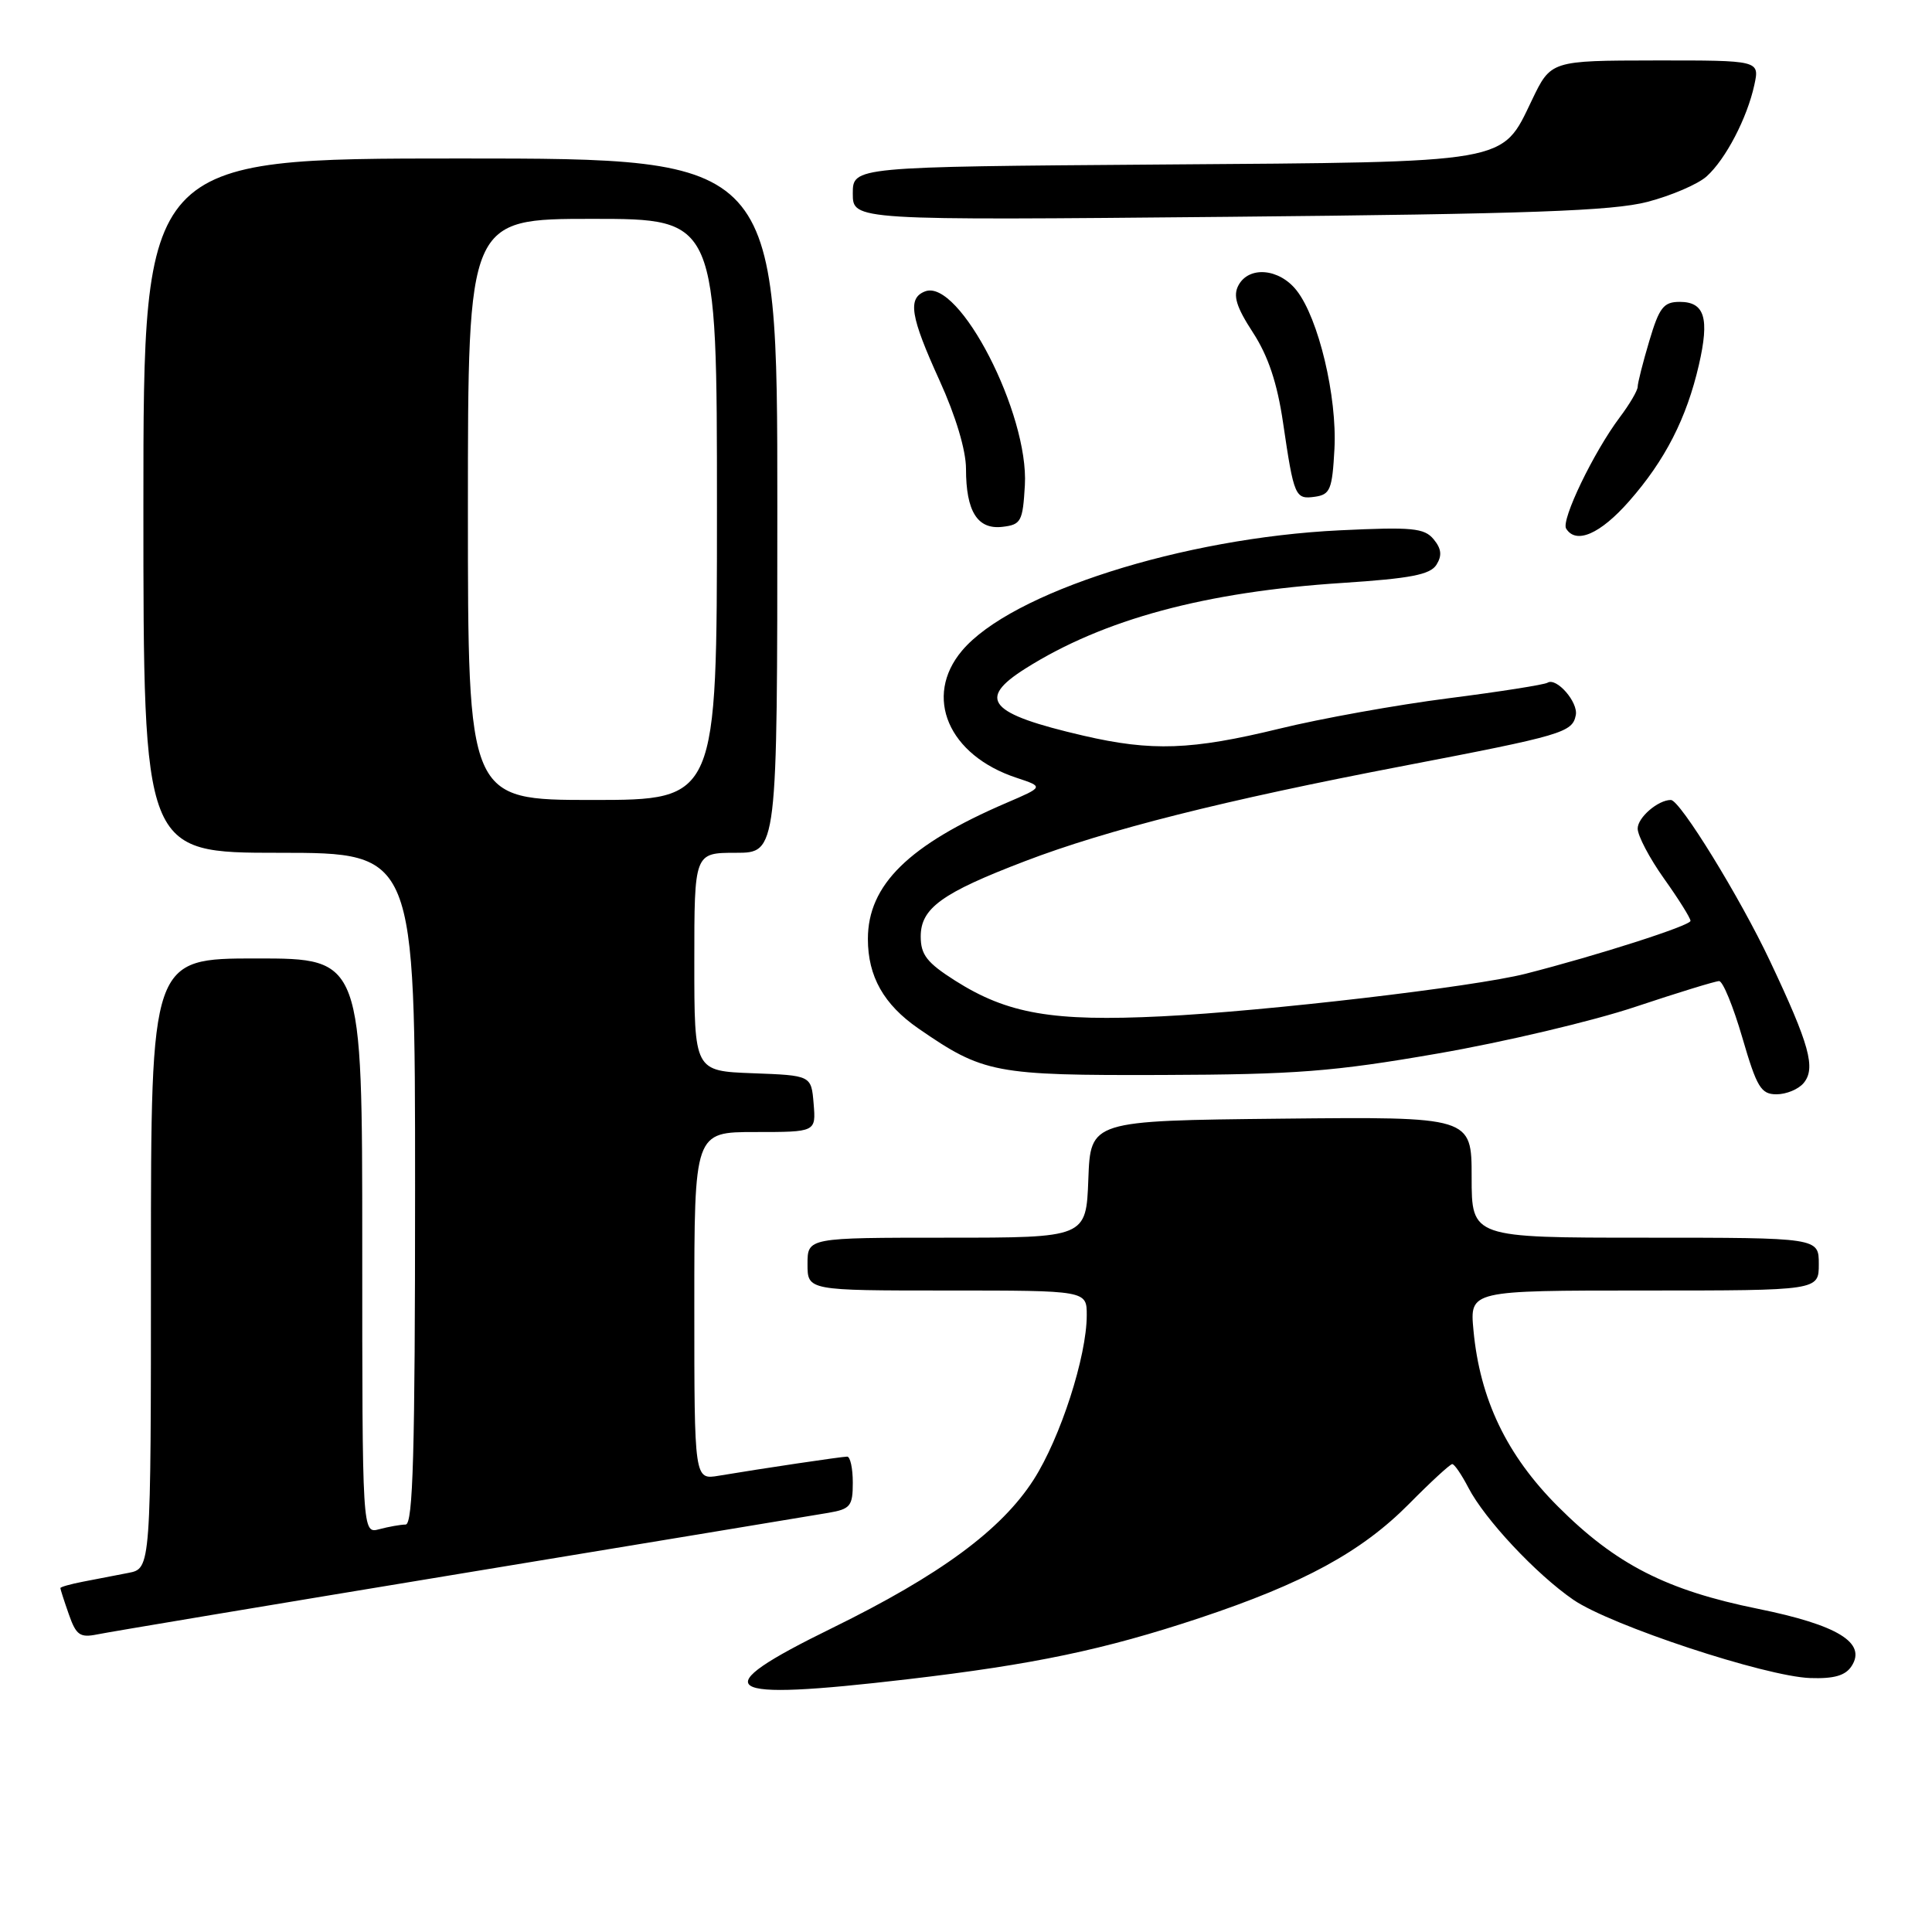 <?xml version="1.0" encoding="UTF-8" standalone="no"?>
<!DOCTYPE svg PUBLIC "-//W3C//DTD SVG 1.1//EN" "http://www.w3.org/Graphics/SVG/1.1/DTD/svg11.dtd" >
<svg xmlns="http://www.w3.org/2000/svg" xmlns:xlink="http://www.w3.org/1999/xlink" version="1.1" viewBox="0 0 256 256">
 <g >
 <path fill="currentColor"
d=" M 120.25 222.51 C 136.98 220.55 146.26 218.61 158.91 214.41 C 172.74 209.81 180.41 205.63 186.71 199.27 C 189.57 196.37 192.15 194.00 192.43 194.00 C 192.72 194.00 193.67 195.40 194.56 197.11 C 196.73 201.31 203.55 208.59 208.48 211.98 C 213.42 215.37 233.91 222.14 239.86 222.35 C 243.03 222.46 244.54 222.02 245.35 220.76 C 247.35 217.67 243.50 215.32 232.96 213.18 C 220.81 210.72 214.10 207.29 206.44 199.62 C 199.64 192.82 196.09 185.40 195.24 176.25 C 194.75 171.00 194.75 171.00 217.88 171.00 C 241.00 171.00 241.00 171.00 241.00 167.50 C 241.00 164.00 241.00 164.00 218.00 164.00 C 195.00 164.00 195.00 164.00 195.00 155.98 C 195.00 147.97 195.00 147.97 169.75 148.23 C 144.50 148.50 144.50 148.50 144.21 156.25 C 143.92 164.00 143.92 164.00 125.46 164.00 C 107.00 164.00 107.00 164.00 107.00 167.50 C 107.00 171.00 107.00 171.00 125.50 171.00 C 144.00 171.00 144.00 171.00 144.00 174.27 C 144.00 179.73 140.51 190.53 136.96 196.07 C 132.68 202.74 124.56 208.71 110.25 215.73 C 93.16 224.10 95.15 225.45 120.25 222.51 Z  M 61.00 208.52 C 86.03 204.39 107.96 200.77 109.75 200.46 C 112.68 199.96 113.00 199.57 113.00 196.45 C 113.00 194.55 112.66 193.00 112.25 193.01 C 111.48 193.02 100.98 194.58 95.25 195.54 C 92.00 196.09 92.00 196.09 92.00 173.05 C 92.00 150.00 92.00 150.00 100.06 150.00 C 108.12 150.00 108.12 150.00 107.81 146.25 C 107.50 142.50 107.50 142.50 99.75 142.21 C 92.00 141.92 92.00 141.92 92.00 127.46 C 92.00 113.00 92.00 113.00 97.50 113.00 C 103.00 113.00 103.00 113.00 103.00 67.00 C 103.00 21.00 103.00 21.00 61.00 21.00 C 19.00 21.00 19.00 21.00 19.00 67.00 C 19.00 113.00 19.00 113.00 37.00 113.00 C 55.00 113.00 55.00 113.00 55.00 157.50 C 55.00 192.43 54.73 202.00 53.75 202.01 C 53.06 202.02 51.49 202.30 50.25 202.63 C 48.00 203.23 48.00 203.23 48.00 165.12 C 48.00 127.00 48.00 127.00 34.00 127.00 C 20.00 127.00 20.00 127.00 20.00 167.42 C 20.00 207.84 20.00 207.84 17.00 208.42 C 15.35 208.74 12.65 209.26 11.00 209.58 C 9.35 209.90 8.00 210.28 8.00 210.43 C 8.00 210.58 8.50 212.14 9.12 213.90 C 10.08 216.66 10.60 217.03 12.87 216.57 C 14.31 216.27 35.97 212.65 61.00 208.52 Z  M 238.99 143.51 C 240.63 141.54 239.78 138.45 234.55 127.38 C 230.56 118.91 222.61 106.00 221.40 106.00 C 219.70 106.00 217.00 108.32 217.00 109.79 C 217.00 110.73 218.57 113.72 220.50 116.43 C 222.43 119.14 224.00 121.65 224.00 122.02 C 224.00 122.65 211.63 126.61 202.14 129.03 C 195.30 130.77 167.78 133.99 153.94 134.67 C 139.49 135.38 133.52 134.35 126.56 129.94 C 122.83 127.57 122.00 126.51 122.00 124.09 C 122.00 120.34 124.80 118.32 135.79 114.12 C 146.71 109.94 162.15 106.05 186.00 101.48 C 207.05 97.44 208.35 97.06 208.80 94.76 C 209.14 93.05 206.25 89.73 205.06 90.46 C 204.63 90.73 198.71 91.66 191.89 92.53 C 185.08 93.40 175.00 95.21 169.50 96.56 C 157.88 99.39 152.62 99.58 143.56 97.48 C 131.01 94.57 129.38 92.68 135.88 88.58 C 146.20 82.06 159.73 78.41 177.89 77.24 C 186.90 76.65 189.51 76.15 190.34 74.83 C 191.10 73.61 191.00 72.71 189.96 71.45 C 188.72 69.96 187.11 69.81 177.52 70.27 C 156.72 71.27 133.94 78.53 127.47 86.22 C 122.33 92.32 125.66 100.08 134.69 103.06 C 138.31 104.26 138.31 104.26 133.37 106.38 C 120.40 111.95 115.00 117.26 115.00 124.42 C 115.00 129.38 117.10 133.10 121.68 136.27 C 130.30 142.22 131.77 142.51 154.00 142.44 C 171.71 142.38 176.67 142.00 190.49 139.60 C 199.29 138.08 211.08 135.29 216.69 133.41 C 222.30 131.54 227.30 130.00 227.79 130.00 C 228.29 130.00 229.67 133.38 230.87 137.50 C 232.79 144.09 233.34 145.00 235.40 145.00 C 236.70 145.00 238.31 144.33 238.99 143.51 Z  M 215.87 66.41 C 220.63 61.00 223.48 55.43 225.11 48.36 C 226.54 42.15 225.88 40.00 222.57 40.00 C 220.43 40.00 219.86 40.74 218.54 45.18 C 217.69 48.03 217.00 50.76 217.00 51.25 C 217.00 51.74 215.93 53.57 214.61 55.32 C 211.16 59.92 206.83 68.91 207.52 70.04 C 208.83 72.16 212.04 70.77 215.87 66.41 Z  M 135.80 64.30 C 136.35 54.85 127.10 36.87 122.58 38.61 C 120.23 39.51 120.63 41.93 124.50 50.43 C 126.64 55.13 128.00 59.67 128.00 62.12 C 128.00 67.77 129.52 70.19 132.82 69.81 C 135.30 69.52 135.52 69.11 135.80 64.30 Z  M 176.82 59.50 C 177.19 52.56 174.71 42.18 171.81 38.49 C 169.51 35.56 165.49 35.21 164.10 37.81 C 163.36 39.19 163.82 40.68 166.02 44.06 C 168.04 47.17 169.24 50.75 170.01 56.00 C 171.46 65.85 171.61 66.19 174.25 65.82 C 176.26 65.53 176.53 64.85 176.82 59.50 Z  M 218.29 26.75 C 221.47 25.92 225.00 24.40 226.14 23.37 C 228.67 21.09 231.51 15.63 232.46 11.25 C 233.16 8.00 233.16 8.00 219.33 8.01 C 205.50 8.03 205.50 8.03 202.99 13.26 C 198.92 21.72 200.43 21.46 153.75 21.80 C 113.00 22.10 113.00 22.10 113.00 25.65 C 113.00 29.20 113.00 29.20 162.75 28.73 C 202.61 28.35 213.65 27.95 218.29 26.75 Z  M 62.00 67.50 C 62.00 29.00 62.00 29.00 78.50 29.00 C 95.00 29.00 95.00 29.00 95.00 67.50 C 95.00 106.00 95.00 106.00 78.50 106.00 C 62.00 106.00 62.00 106.00 62.00 67.50 Z "/>
</g>
</svg>